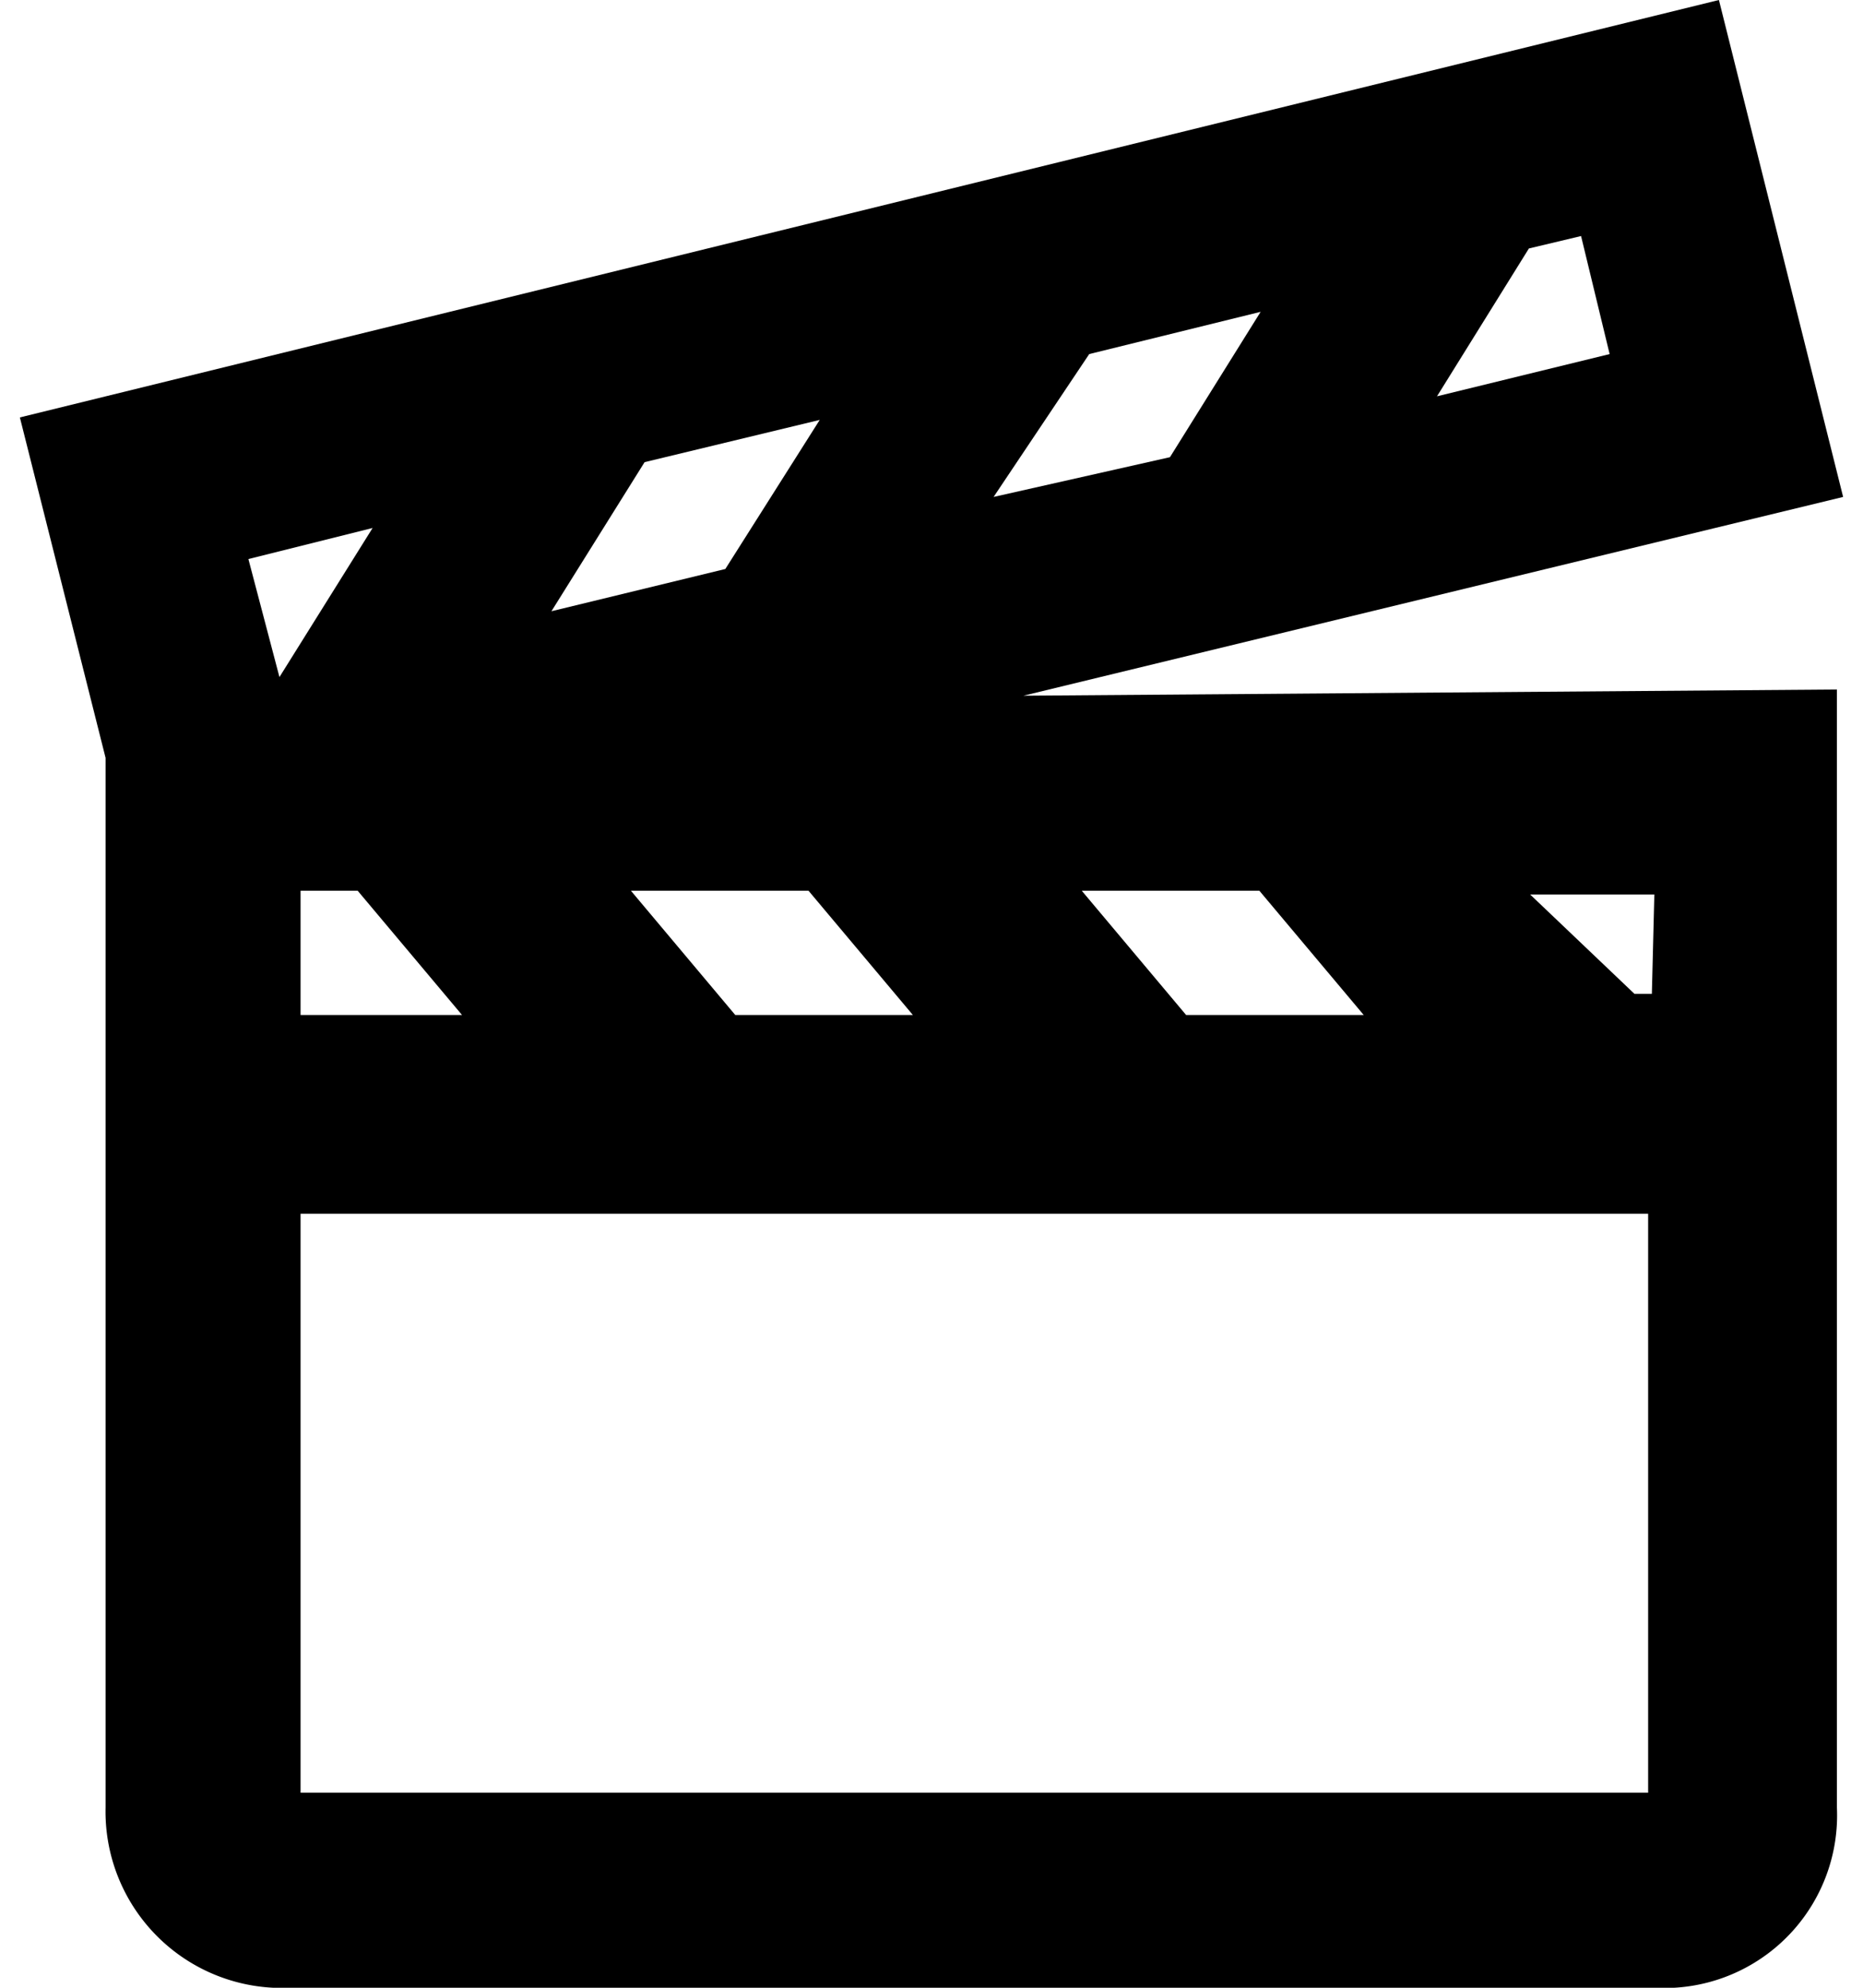 <svg class="icon icon-clap" height="16" viewBox="0 0 15 16" version="1.1" aria-hidden="true">
    <path
      d="M8.24,5.6,14.84,4l-1-4L.16,3.36.85,6.1v8.45A1.42,1.42,0,0,0,2.2,16H13.48a1.39,1.39,0,0,0,1.31-1.45v-9ZM2.42,7.17h.46l.84,1H2.42Zm3.5,1-.84-1H6.51l.84,1Zm3.63,0-.84-1h1.43l.84,1ZM13.3,8h-.14l-.84-.8h1ZM5.84,4.58l-1.4.34.75-1.2L6.6,3.38ZM8.77,2.85l1.38-.34L9.42,3.68h0L8,4Zm4.19,0-1.39.34L12.31,2l.42-.1ZM3,4.25l-.75,1.2h0L2,4.5ZM2.42,14.43V9.77H13.27v4.66Z"/>
</svg>
